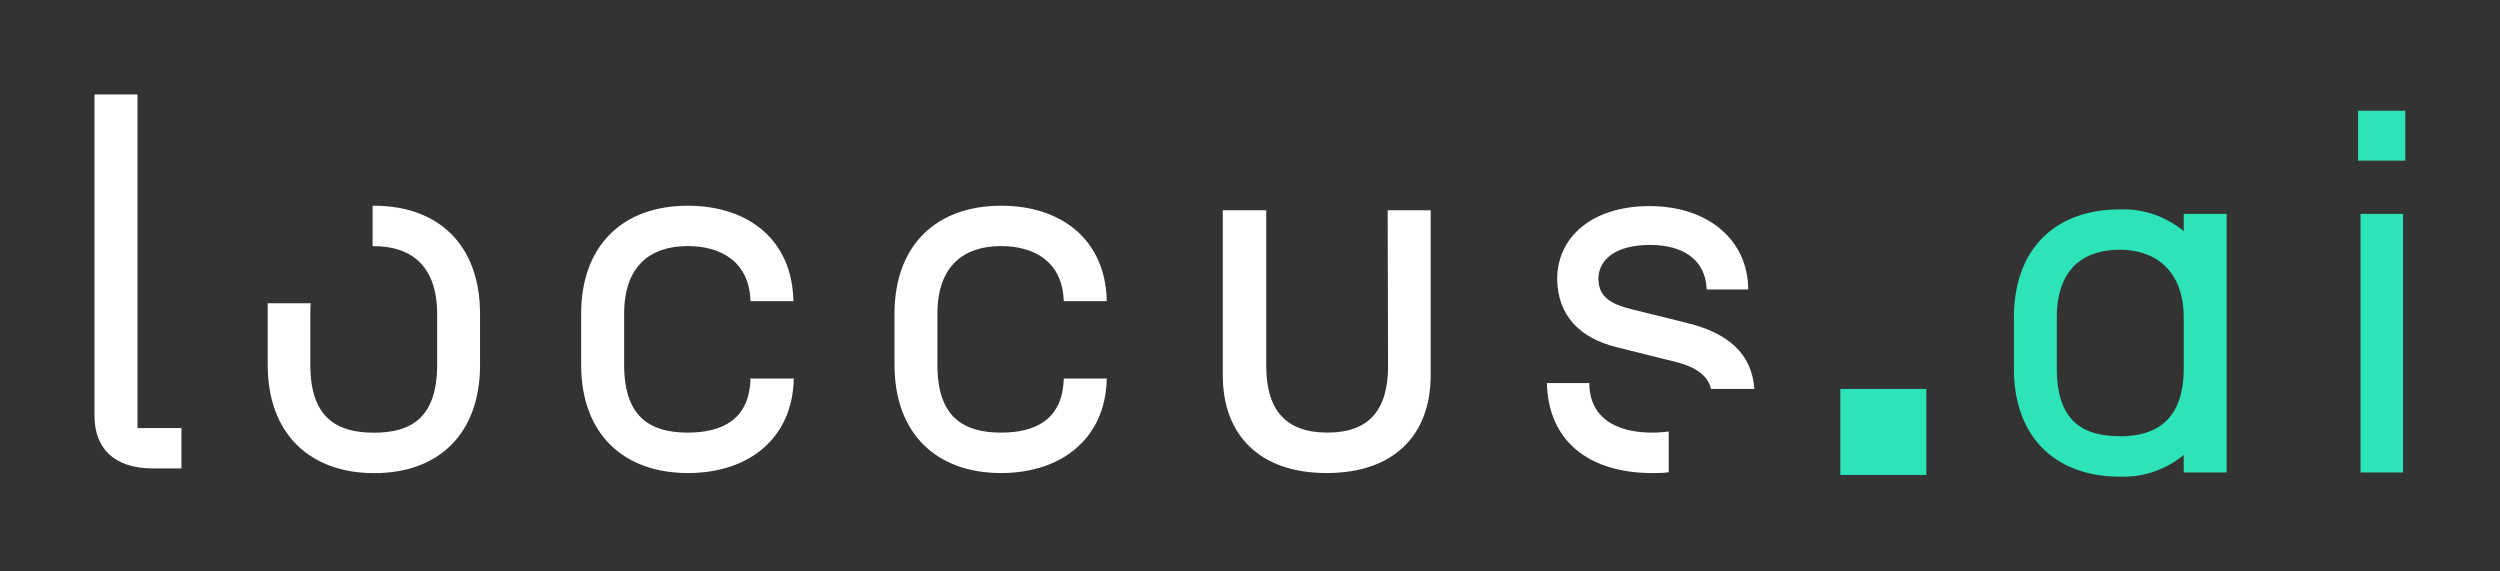 <?xml version="1.0" encoding="utf-8"?>
<svg viewBox="0 0 264.56 60.44" width="264.56" height="60.44" xmlns="http://www.w3.org/2000/svg">
  <rect x="0" y="0" width="264.56" height="60.44" fill="#333333" stroke="none"/>
  <defs>
    <style>.cls-1{fill:#2ce4b8;}.cls-2{fill:#0b2e25;}</style>
  </defs>
  <g id="Layer_2" data-name="Layer 2" transform="matrix(1, 0, 0, 1, 10, 10)">
    <g id="Layer_4" data-name="Layer 4">
      <path class="cls-1" d="M203.12,29v-5.4c0-7.27,4.38-11.44,11.23-11.44a10,10,0,0,1,6.74,2.3V12.63h4.54V40h-4.54V38.14a10,10,0,0,1-6.74,2.3C207.5,40.44,203.12,36.26,203.12,29Zm11.23,7.17c3.69,0,6.74-1.61,6.74-7.17v-5.4c0-5-3.05-7.17-6.74-7.17-4,0-6.69,2.14-6.69,7.17V29C207.66,34.55,210.39,36.16,214.35,36.16Z"/>
      <path class="cls-1" d="M239.54,1.72h5V7h-5Zm.26,10.91h4.5V40h-4.5Z"/>
      <path class="cls-2" d="M0,34V0H4.55V35.3H9.2v4.27h-3C2,39.57,0,37.38,0,34Z" style="fill: rgb(255, 255, 255);"/>
      <path class="cls-2" d="M51.5,28.61v-5.4c0-7.27,4.44-11.44,11.28-11.44,6.42,0,11.07,3.63,11.18,10.1H69.42c-.11-4.06-3-5.83-6.64-5.83-4,0-6.73,2.14-6.73,7.17v5.4c0,5.56,2.78,7.17,6.73,7.17,3.59,0,6.53-1.34,6.64-5.72H74c-.11,6.36-4.81,10-11.18,10C55.94,40.06,51.5,35.88,51.5,28.61Z" style="fill: rgb(255, 255, 255);"/>
      <path class="cls-2" d="M84.66,28.61v-5.4c0-7.27,4.43-11.44,11.28-11.44,6.42,0,11.07,3.63,11.18,10.1h-4.55c-.11-4.06-3-5.83-6.63-5.83-4,0-6.74,2.14-6.74,7.17v5.4c0,5.56,2.78,7.17,6.74,7.17,3.58,0,6.52-1.34,6.63-5.72h4.55c-.11,6.36-4.82,10-11.18,10C89.09,40.06,84.66,35.88,84.66,28.61Z" style="fill: rgb(255, 255, 255);"/>
      <path class="cls-2" d="M136.85,12.25h4.55V29.73c0,6.26-3.85,10.33-11,10.33s-11-4.07-11-10.33V12.25H124V28.72c0,4.6,2,7.06,6.47,7.06s6.42-2.46,6.42-7.06Z" style="fill: rgb(255, 255, 255);"/>
      <path class="cls-2" d="M29.57,11.77h-.14v4.28h.14c4,0,6.69,2.14,6.69,7.17v5.4c0,5.56-2.73,7.17-6.69,7.17s-6.73-1.61-6.73-7.17v-5.4c0-.4,0-.77.05-1.13H18.33c0,.37,0,.74,0,1.13v5.4c0,7.27,4.44,11.45,11.28,11.45S40.8,35.88,40.8,28.61v-5.4C40.8,15.94,36.42,11.77,29.57,11.77Z" style="fill: rgb(255, 255, 255);"/>
      <rect class="cls-1" x="184.75" y="31.16" width="9.1" height="9.1"/>
      <path class="cls-2" d="M161.08,26.74l6.41,1.6c2.12.56,3.29,1.51,3.57,2.82h4.59c-.26-3.76-2.79-5.93-7.19-7l-5.83-1.44c-1.93-.49-3.48-1.18-3.48-3.21s1.82-3.59,5.46-3.59c3.42,0,5.88,1.5,6,4.71H175c0-5.19-4.22-8.82-10.42-8.82s-9.79,3.36-9.79,7.7C154.82,23.37,157.17,25.78,161.08,26.74Z" style="fill: rgb(255, 255, 255);"/>
      <path class="cls-2" d="M166.59,35.66a13.14,13.14,0,0,1-1.72.12c-3.9,0-6.68-1.61-6.68-5.24H153.7c.16,6.36,4.7,9.52,11.17,9.52.6,0,1.16,0,1.72-.09Z" style="fill: rgb(255, 255, 255);"/>
    </g>
  </g>
</svg>